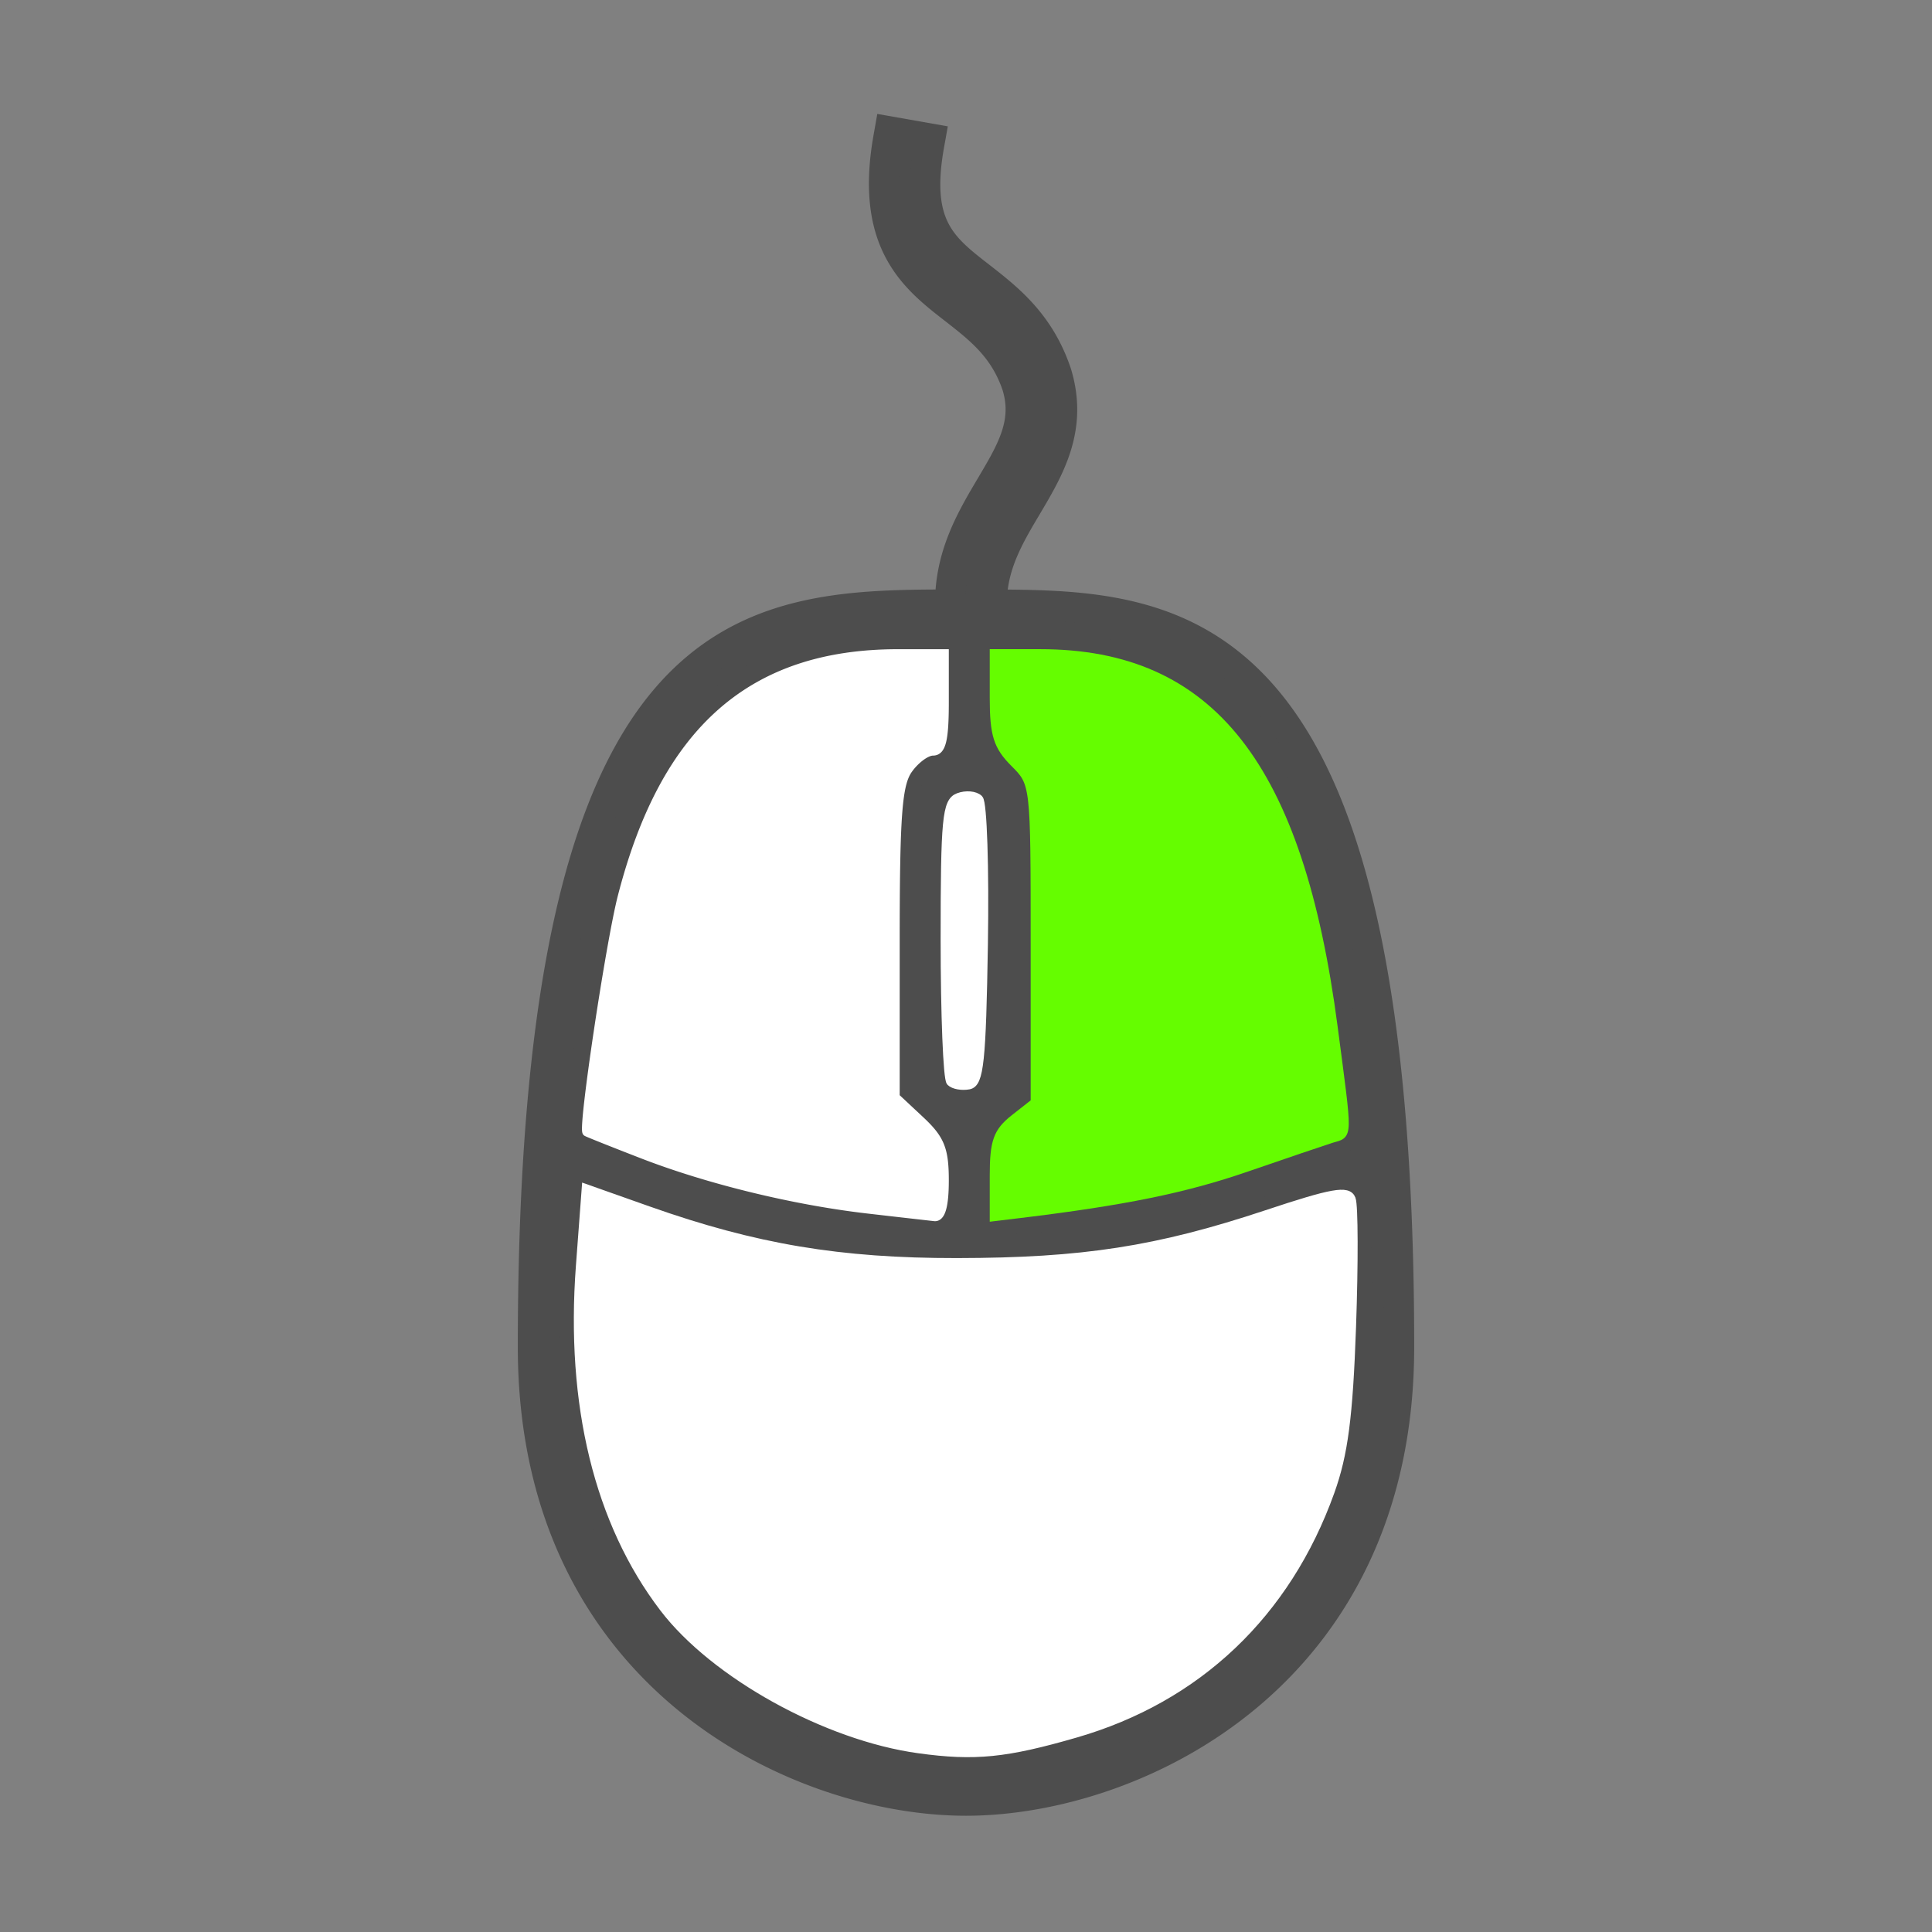 <svg xmlns="http://www.w3.org/2000/svg" width="64" height="64"><rect width="100%" height="100%" fill="#808080" stroke="none"/><path d="M32.854 20.028c-.015-1.274.576-2.269 1.151-3.236.758-1.278 1.543-2.6.997-4.417-.555-1.667-1.607-2.485-2.539-3.212-1.254-.973-2.159-1.676-1.687-4.343l.041-.229-1.35-.238-.04.227c-.615 3.484.878 4.643 2.195 5.666.85.663 1.653 1.288 2.072 2.542.366 1.224-.18 2.143-.869 3.306-.641 1.081-1.366 2.3-1.349 3.933-6.837.007-13.823.291-13.823 24.59 0 10.951 8.799 15.032 14.347 15.032 5.545 0 14.347-4.081 14.347-15.032 0-24.27-7.119-24.569-13.493-24.589zm-.169 1.371c5.643.012 10.927.236 12.063 16.153-3.86 1.805-7.916 2.765-12.063 2.86v-2.966a1.828 1.828 0 001.481-1.782v-8.956a1.83 1.83 0 00-1.481-1.784v-3.525zm-1.027 4.855h.685c.249 0 .453.205.453.454v8.956a.451.451 0 01-.453.449h-.685a.45.45 0 01-.452-.449v-8.956c0-.249.203-.454.452-.454zm-.345-4.855v3.525a1.828 1.828 0 00-1.479 1.784v8.956c0 .873.634 1.62 1.479 1.782v2.966c-6.311-.148-10.905-2.252-12.063-2.839 1.131-15.94 6.418-16.162 12.063-16.174zM32 58.274c-5.016 0-12.976-3.707-12.976-13.658 0-1.983.045-3.853.134-5.563 2.003.929 6.696 2.74 12.868 2.74 4.394 0 8.704-.934 12.813-2.771.089 1.718.135 3.6.135 5.595 0 9.95-7.958 13.657-12.974 13.657z" stroke="#4d4d4d" fill="#4d4d4d"/><path d="M32.922 38.95c0-1.135.115-1.457.678-1.9l.678-.533v-5.281c0-5.271-.001-5.282-.678-5.959-.557-.557-.678-.94-.678-2.157v-1.48h1.536c5.657 0 8.584 3.73 9.718 12.381.499 3.803.504 3.526-.068 3.705-.26.082-1.528.512-2.817.956-2.037.703-4.048 1.113-7.488 1.53l-.881.106v-1.367z" fill="#65fd00" stroke="#65fd00" stroke-width=".271"/><path d="M31.485 35.842c-.105-.104-.19-2.231-.19-4.726 0-3.984.055-4.557.452-4.71.249-.095.557-.068.685.06s.199 2.296.158 4.819c-.063 3.886-.139 4.598-.495 4.667-.23.044-.505-.005-.61-.11h0zM30.44 57.945c-3.064-.42-6.777-2.475-8.457-4.678-2.159-2.83-3.114-6.737-2.77-11.33l.193-2.576 2.08.736c3.527 1.247 6.338 1.719 10.216 1.714 4.171-.006 6.643-.389 10.258-1.591 2.179-.725 2.692-.816 2.813-.5.082.212.087 2.12.012 4.238-.106 2.986-.267 4.213-.713 5.457-1.45 4.043-4.401 6.845-8.438 8.012-2.315.67-3.343.773-5.194.518z" fill="#fff" stroke="#fff" stroke-width=".271"/><path d="M28.74 40.064c-2.457-.285-5.291-.977-7.479-1.827-.97-.376-1.793-.704-1.83-.73-.152-.104.766-6.242 1.168-7.804 1.421-5.523 4.305-8.062 9.154-8.062h1.542v1.627c0 1.237-.094 1.627-.391 1.627-.216 0-.582.271-.814.603-.346.493-.422 1.527-.422 5.721v5.12l.813.76c.676.63.814.97.814 2.006 0 .836-.112 1.236-.34 1.212a657.63 657.63 0 01-2.214-.253h0z" fill="#fff" stroke="#fff" stroke-width=".271"/></svg>